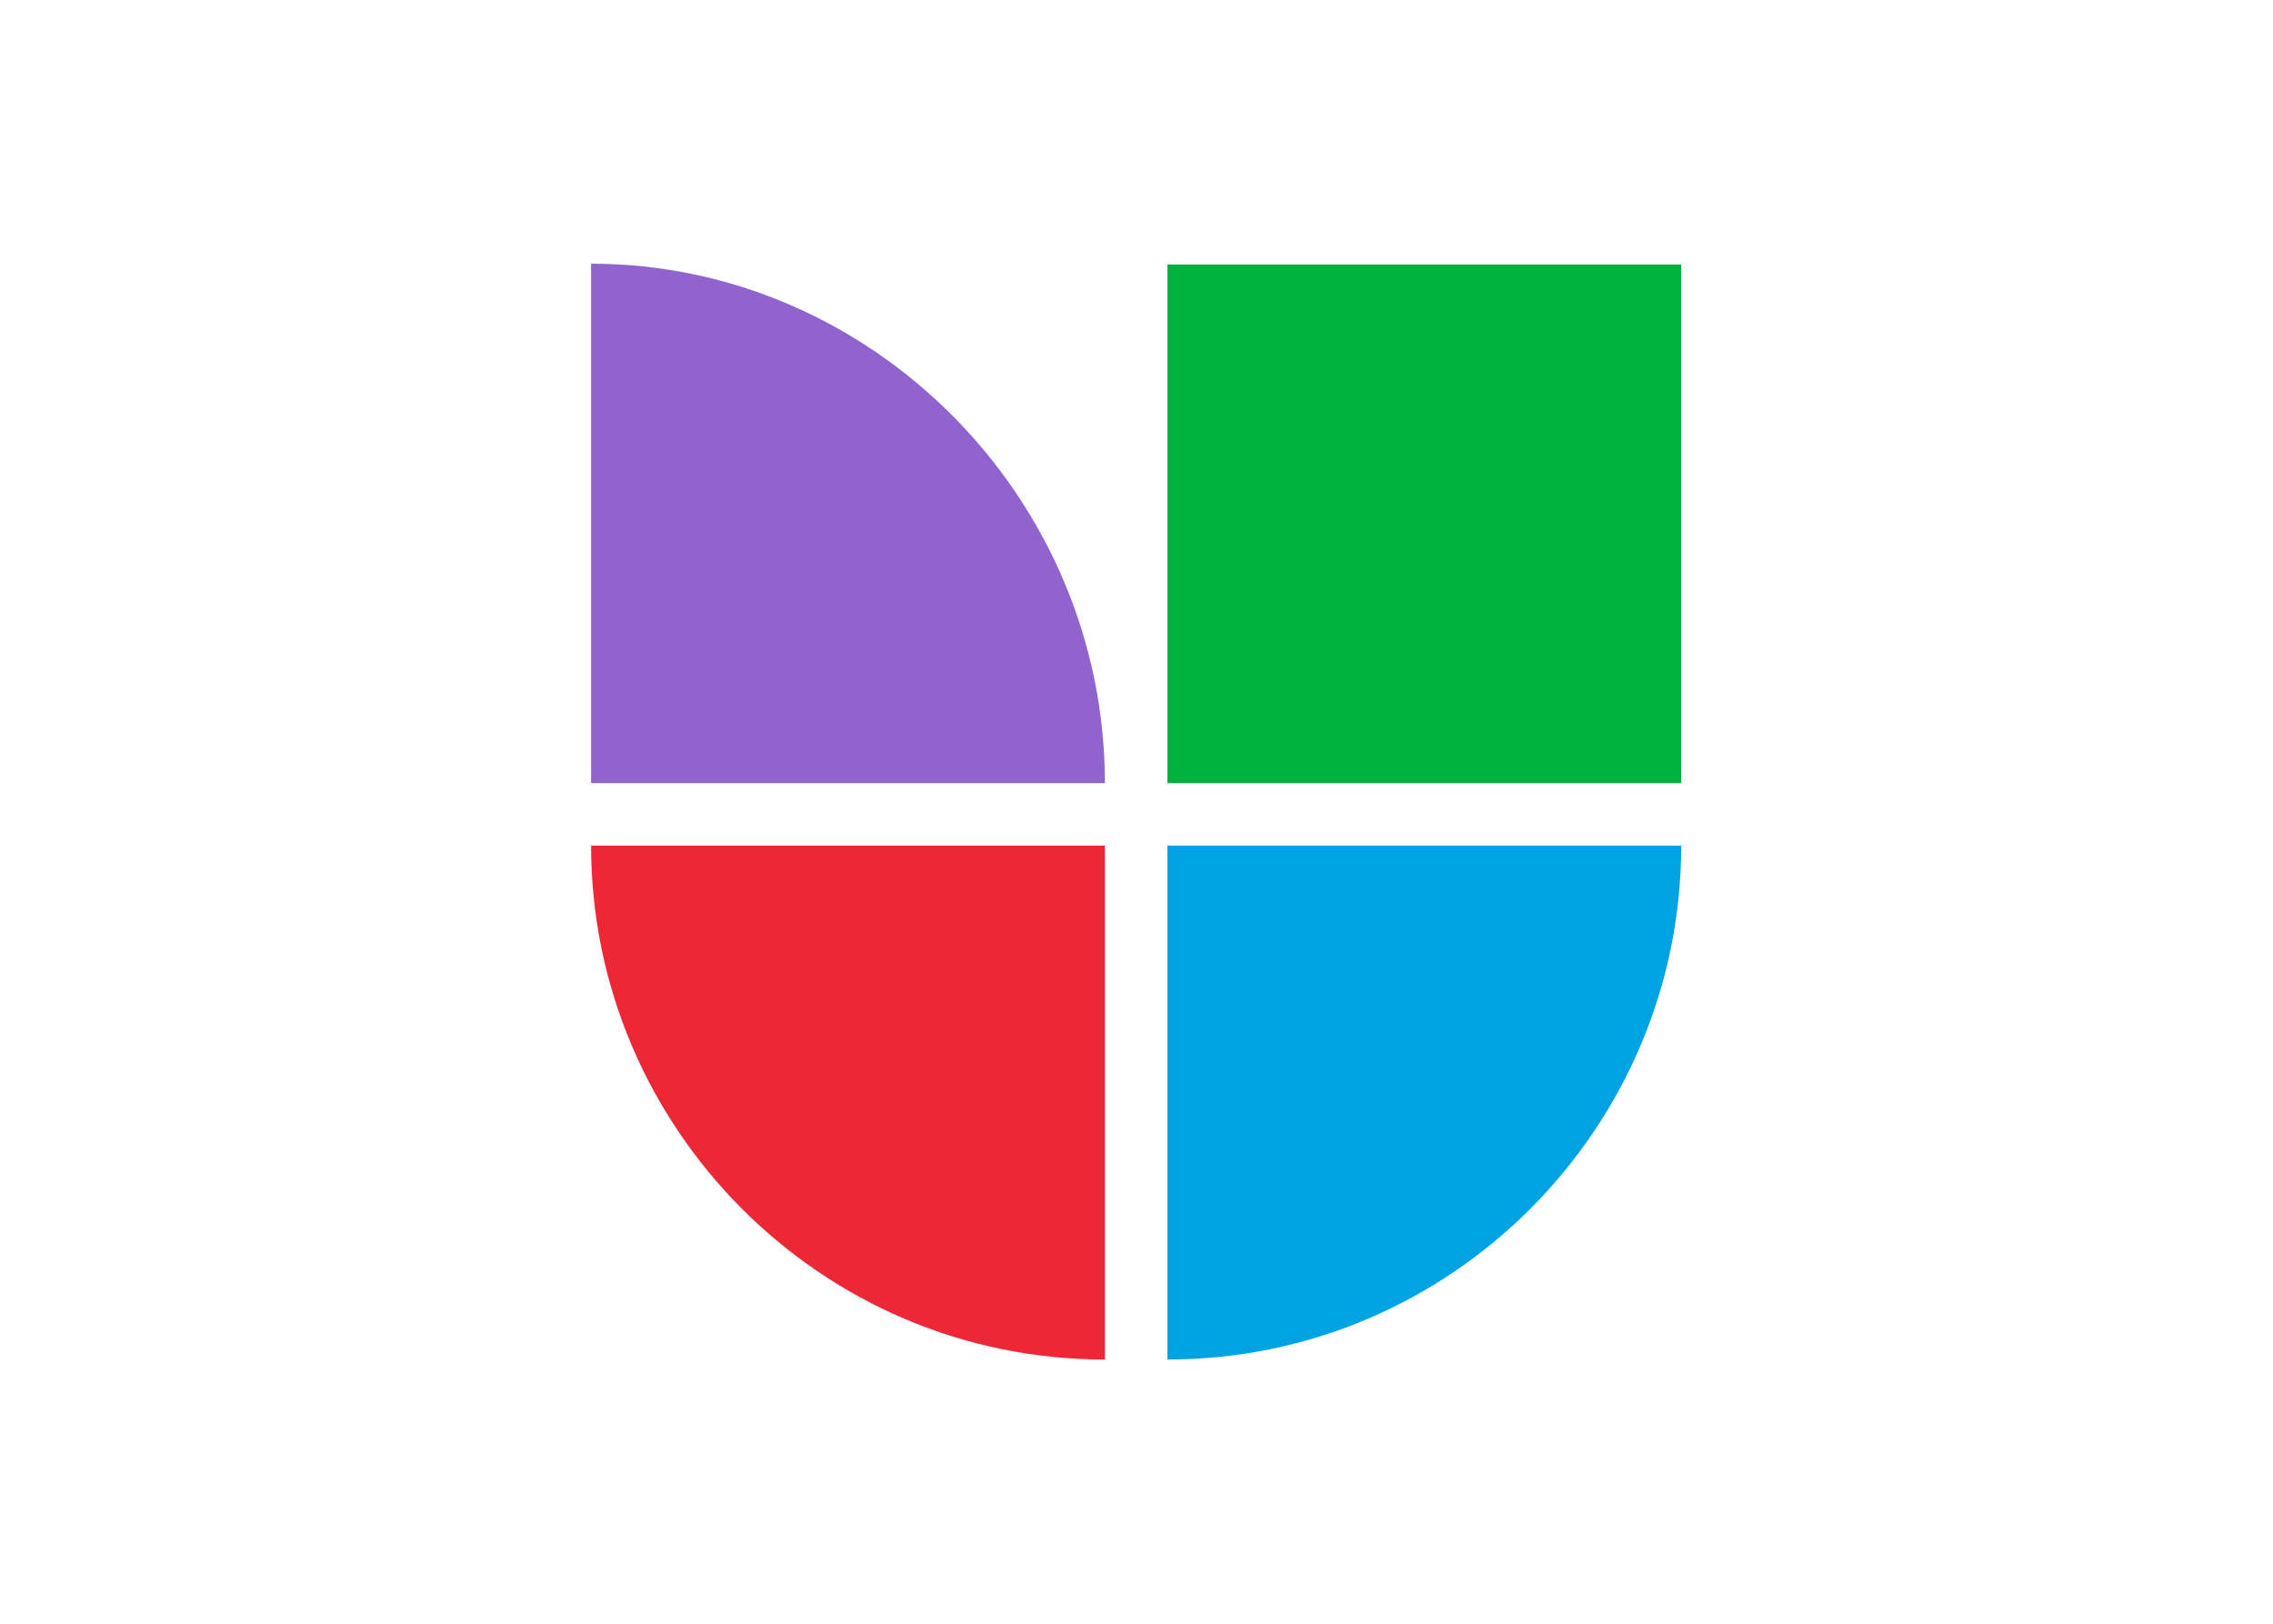 <?xml version="1.0" encoding="UTF-8" standalone="no"?>
<!DOCTYPE svg PUBLIC "-//W3C//DTD SVG 1.1//EN" "http://www.w3.org/Graphics/SVG/1.1/DTD/svg11.dtd">
<svg width="100%" height="100%" viewBox="0 0 560 400" version="1.1" xmlns="http://www.w3.org/2000/svg" xmlns:xlink="http://www.w3.org/1999/xlink" xml:space="preserve" xmlns:serif="http://www.serif.com/" style="fill-rule:evenodd;clip-rule:evenodd;stroke-linejoin:round;stroke-miterlimit:1.414;">
    <g transform="matrix(1.995,0,0,1.995,-164.971,-137.121)">
        <rect x="226.86" y="101.392" width="63.45" height="64.044" style="fill:rgb(0,177,64);fill-rule:nonzero;"/>
        <path d="M219.14,165.436C219.14,130.198 190.335,101.294 155.69,101.294L155.69,165.436L219.14,165.436Z" style="fill:rgb(144,99,205);fill-rule:nonzero;"/>
        <path d="M155.69,173.157C155.69,207.801 183.9,236.607 219.14,236.607L219.14,173.157L155.69,173.157Z" style="fill:rgb(238,39,55);fill-rule:nonzero;"/>
        <path d="M290.31,173.157C290.31,207.801 262.1,236.607 226.86,236.607L226.86,173.157L290.31,173.157Z" style="fill:rgb(0,163,225);fill-rule:nonzero;"/>
    </g>
</svg>
